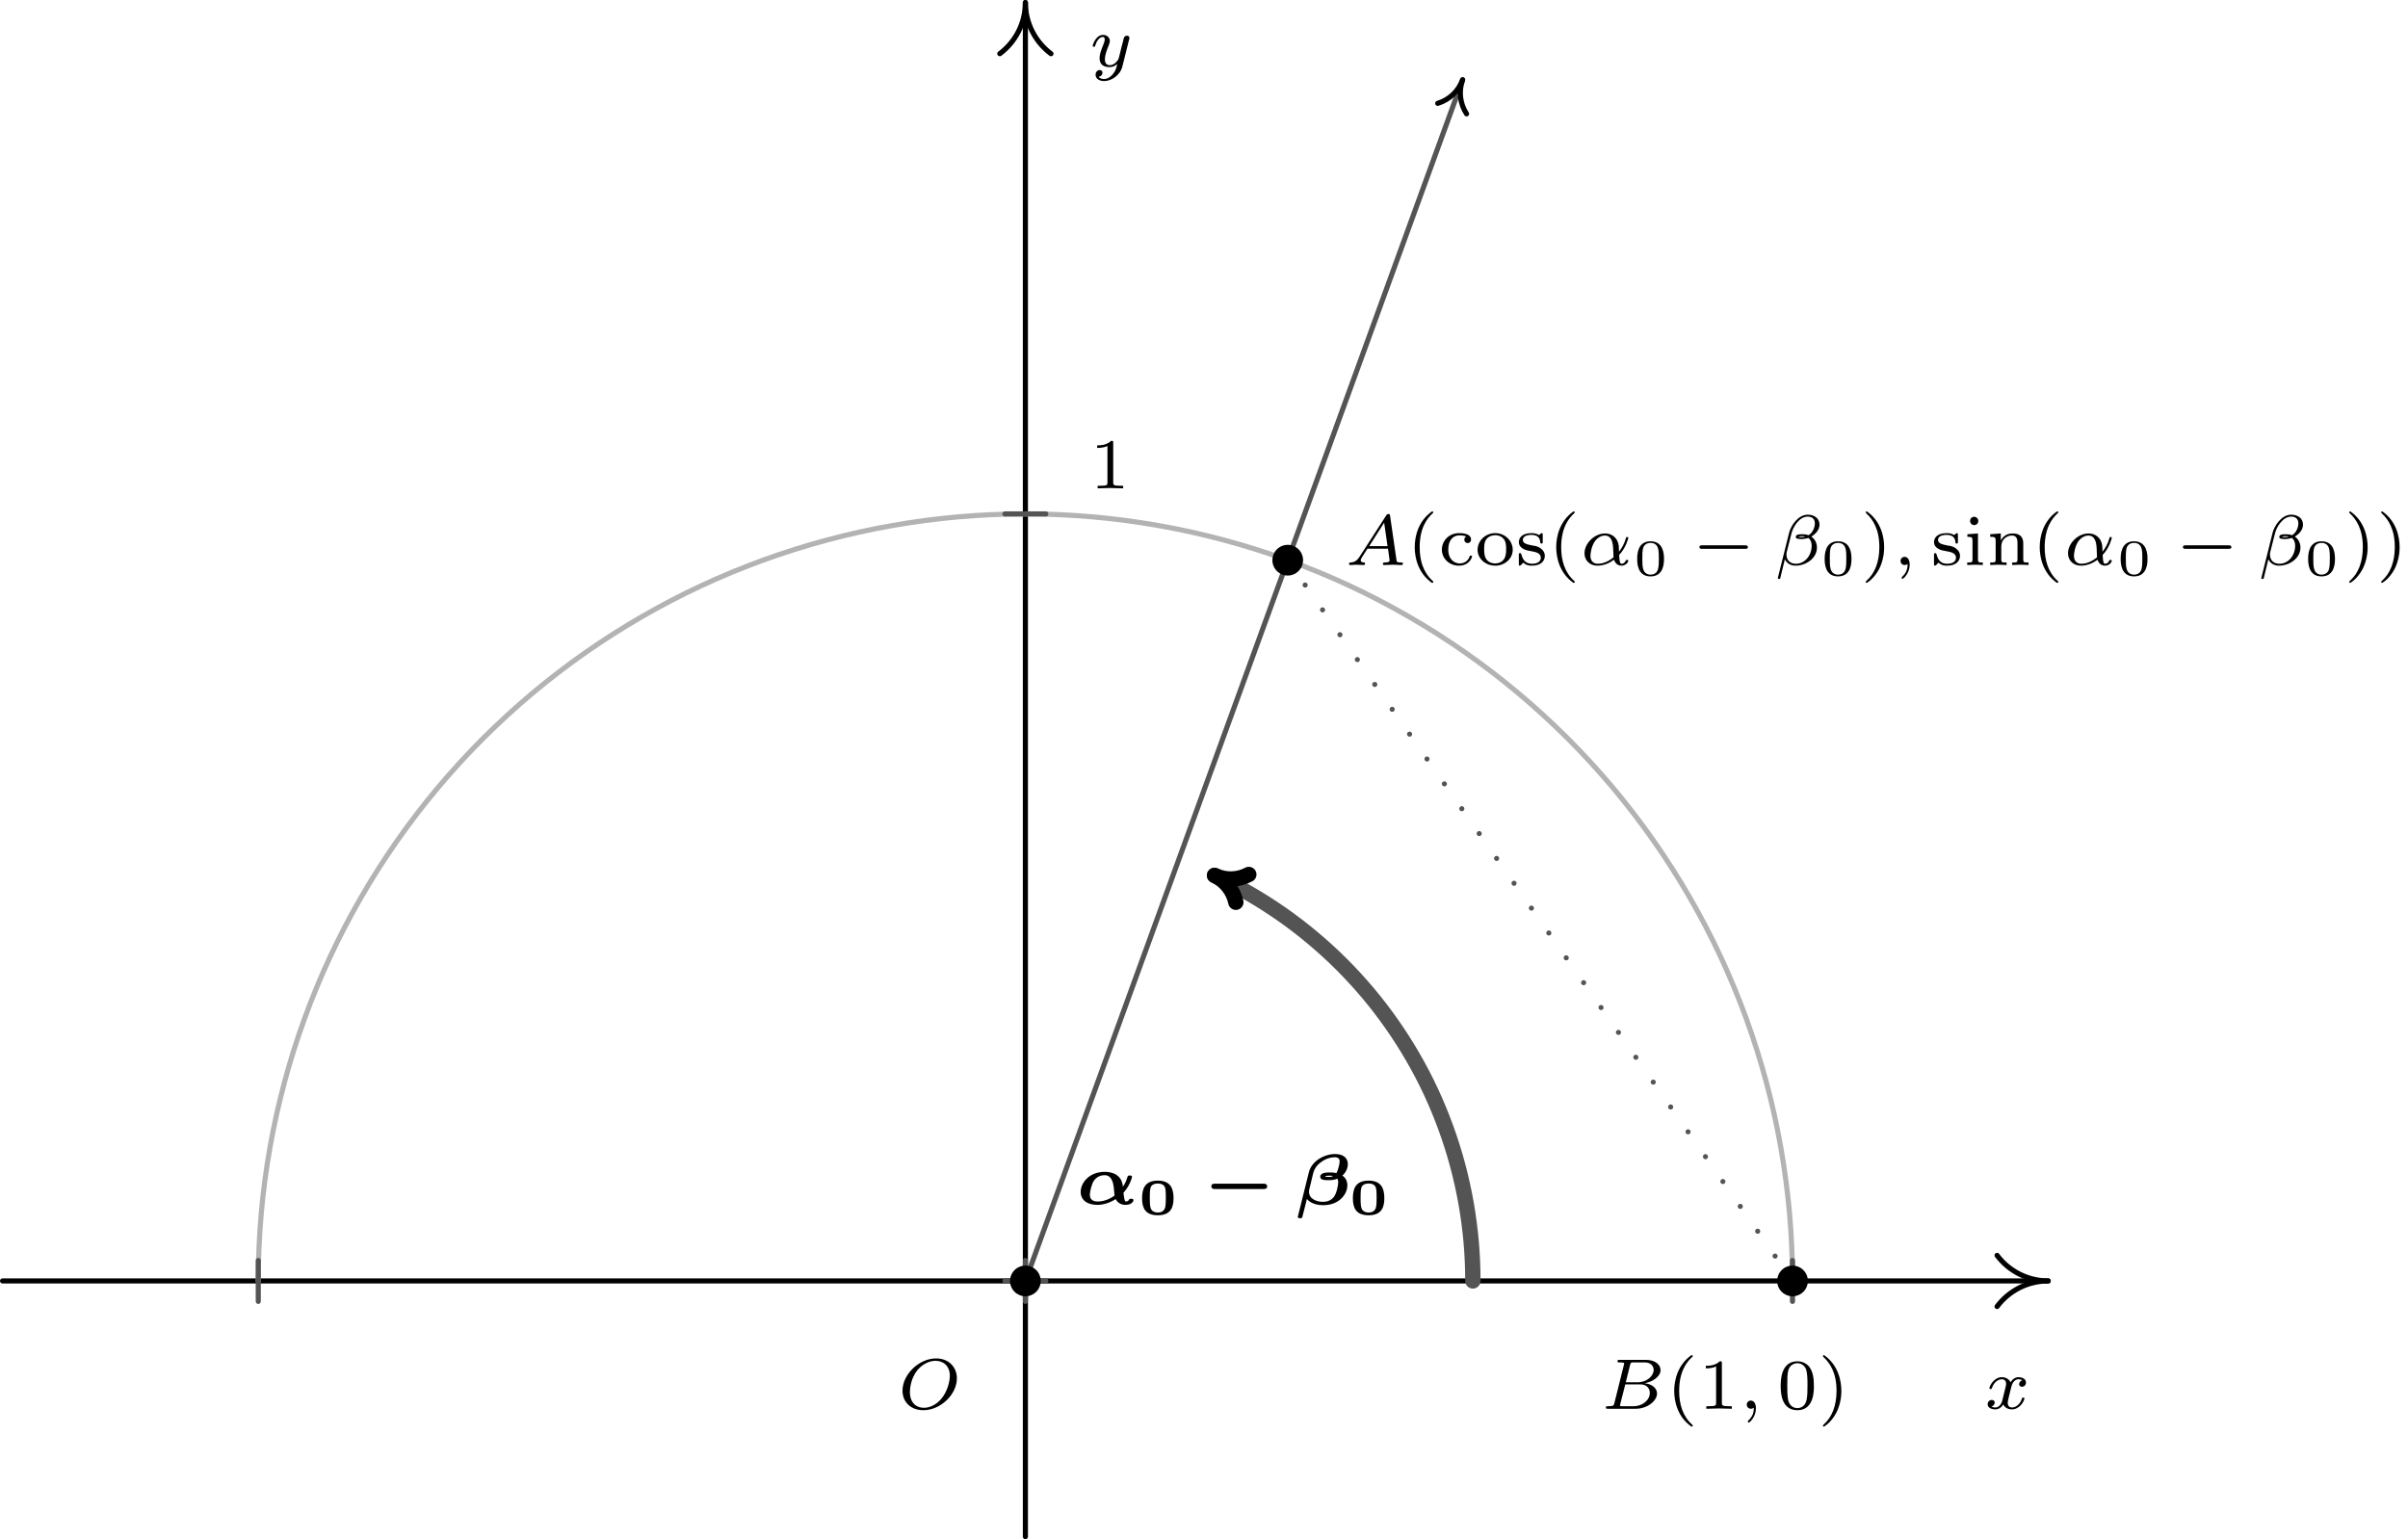 <?xml version="1.0" encoding="UTF-8"?>
<svg xmlns="http://www.w3.org/2000/svg" xmlns:xlink="http://www.w3.org/1999/xlink" width="234.545pt" height="149.937pt" viewBox="0 0 234.545 149.937" version="1.1">
<defs>
<g>
<symbol overflow="visible" id="glyph0-0">
<path style="stroke:none;" d=""/>
</symbol>
<symbol overflow="visible" id="glyph0-1">
<path style="stroke:none;" d="M 1.734 -0.734 C 1.672 -0.5 1.438 -0.125 1.078 -0.125 C 1.062 -0.125 0.844 -0.125 0.703 -0.219 C 0.984 -0.312 1.016 -0.562 1.016 -0.609 C 1.016 -0.766 0.891 -0.859 0.734 -0.859 C 0.531 -0.859 0.328 -0.703 0.328 -0.438 C 0.328 -0.094 0.719 0.062 1.062 0.062 C 1.391 0.062 1.672 -0.125 1.844 -0.422 C 2.016 -0.062 2.391 0.062 2.672 0.062 C 3.484 0.062 3.906 -0.797 3.906 -1 C 3.906 -1.094 3.812 -1.094 3.797 -1.094 C 3.688 -1.094 3.688 -1.047 3.656 -0.969 C 3.516 -0.484 3.094 -0.125 2.703 -0.125 C 2.422 -0.125 2.281 -0.312 2.281 -0.578 C 2.281 -0.766 2.453 -1.391 2.641 -2.172 C 2.781 -2.703 3.094 -2.875 3.328 -2.875 C 3.344 -2.875 3.547 -2.875 3.703 -2.781 C 3.484 -2.719 3.391 -2.516 3.391 -2.391 C 3.391 -2.25 3.516 -2.141 3.672 -2.141 C 3.828 -2.141 4.062 -2.266 4.062 -2.562 C 4.062 -2.953 3.609 -3.078 3.344 -3.078 C 2.984 -3.078 2.703 -2.844 2.562 -2.578 C 2.438 -2.859 2.109 -3.078 1.719 -3.078 C 0.938 -3.078 0.5 -2.219 0.5 -2 C 0.5 -1.922 0.594 -1.922 0.609 -1.922 C 0.703 -1.922 0.703 -1.938 0.75 -2.031 C 0.922 -2.578 1.359 -2.875 1.703 -2.875 C 1.938 -2.875 2.125 -2.75 2.125 -2.422 C 2.125 -2.281 2.031 -1.938 1.969 -1.688 Z M 1.734 -0.734 "/>
</symbol>
<symbol overflow="visible" id="glyph0-2">
<path style="stroke:none;" d="M 3.875 -2.625 C 3.906 -2.719 3.906 -2.734 3.906 -2.781 C 3.906 -2.922 3.797 -3 3.672 -3 C 3.594 -3 3.469 -2.969 3.391 -2.844 C 3.359 -2.797 3.312 -2.578 3.281 -2.438 L 3.125 -1.859 C 3.094 -1.688 2.875 -0.812 2.844 -0.734 C 2.844 -0.734 2.531 -0.125 2 -0.125 C 1.516 -0.125 1.516 -0.578 1.516 -0.703 C 1.516 -1.078 1.672 -1.516 1.891 -2.062 C 1.969 -2.281 2 -2.359 2 -2.484 C 2 -2.812 1.719 -3.078 1.344 -3.078 C 0.641 -3.078 0.328 -2.125 0.328 -2 C 0.328 -1.922 0.422 -1.922 0.453 -1.922 C 0.547 -1.922 0.547 -1.953 0.578 -2.031 C 0.75 -2.609 1.047 -2.875 1.328 -2.875 C 1.438 -2.875 1.5 -2.797 1.5 -2.641 C 1.5 -2.469 1.438 -2.328 1.406 -2.234 C 1.062 -1.375 1 -1.125 1 -0.812 C 1 -0.703 1 -0.375 1.266 -0.141 C 1.484 0.031 1.781 0.062 1.969 0.062 C 2.25 0.062 2.5 -0.031 2.719 -0.25 C 2.641 0.141 2.562 0.438 2.266 0.781 C 2.078 1 1.797 1.219 1.422 1.219 C 1.375 1.219 1.047 1.219 0.906 1 C 1.281 0.953 1.281 0.625 1.281 0.609 C 1.281 0.391 1.078 0.344 1.016 0.344 C 0.844 0.344 0.609 0.484 0.609 0.812 C 0.609 1.156 0.938 1.422 1.438 1.422 C 2.141 1.422 3 0.875 3.219 0 Z M 3.875 -2.625 "/>
</symbol>
<symbol overflow="visible" id="glyph0-3">
<path style="stroke:none;" d="M 5.781 -2.969 C 5.781 -4.062 4.984 -4.906 3.75 -4.906 C 2.094 -4.906 0.484 -3.344 0.484 -1.766 C 0.484 -0.641 1.312 0.141 2.516 0.141 C 4.172 0.141 5.781 -1.375 5.781 -2.969 Z M 2.562 -0.094 C 1.828 -0.094 1.203 -0.594 1.203 -1.625 C 1.203 -1.984 1.297 -2.969 1.938 -3.766 C 2.406 -4.328 3.078 -4.672 3.703 -4.672 C 4.422 -4.672 5.094 -4.219 5.094 -3.203 C 5.094 -2.703 4.875 -1.672 4.234 -0.938 C 3.75 -0.375 3.109 -0.094 2.562 -0.094 Z M 2.562 -0.094 "/>
</symbol>
<symbol overflow="visible" id="glyph0-4">
<path style="stroke:none;" d="M 1.438 -0.844 C 1.188 -0.453 0.969 -0.281 0.562 -0.25 C 0.484 -0.25 0.391 -0.25 0.391 -0.109 C 0.391 -0.031 0.453 0 0.5 0 C 0.672 0 0.906 -0.031 1.094 -0.031 C 1.312 -0.031 1.609 0 1.812 0 C 1.844 0 1.953 0 1.953 -0.156 C 1.953 -0.25 1.859 -0.25 1.828 -0.25 C 1.781 -0.266 1.531 -0.266 1.531 -0.453 C 1.531 -0.547 1.594 -0.656 1.625 -0.719 L 2.188 -1.594 L 4.188 -1.594 L 4.344 -0.438 C 4.328 -0.359 4.281 -0.25 3.875 -0.25 C 3.781 -0.25 3.688 -0.25 3.688 -0.094 C 3.688 -0.062 3.703 0 3.797 0 C 4 0 4.5 -0.031 4.703 -0.031 C 4.828 -0.031 4.984 -0.016 5.109 -0.016 C 5.234 -0.016 5.375 0 5.5 0 C 5.594 0 5.641 -0.062 5.641 -0.141 C 5.641 -0.25 5.562 -0.25 5.453 -0.25 C 5.047 -0.25 5.031 -0.312 5.016 -0.469 L 4.391 -4.781 C 4.375 -4.922 4.359 -4.969 4.234 -4.969 C 4.094 -4.969 4.062 -4.906 4 -4.812 Z M 2.359 -1.844 L 3.812 -4.125 L 4.141 -1.844 Z M 2.359 -1.844 "/>
</symbol>
<symbol overflow="visible" id="glyph0-5">
<path style="stroke:none;" d="M 3.812 -0.984 C 4.453 -1.641 4.703 -2.578 4.703 -2.641 C 4.703 -2.734 4.625 -2.734 4.594 -2.734 C 4.5 -2.734 4.5 -2.719 4.453 -2.562 C 4.328 -2.109 4.094 -1.672 3.797 -1.297 C 3.797 -1.406 3.781 -1.875 3.766 -1.938 C 3.656 -2.625 3.141 -3.078 2.438 -3.078 C 1.422 -3.078 0.438 -2.125 0.438 -1.141 C 0.438 -0.5 0.906 0.062 1.703 0.062 C 2.344 0.062 2.922 -0.219 3.312 -0.516 C 3.484 -0.016 3.828 0.062 4.047 0.062 C 4.453 0.062 4.703 -0.266 4.703 -0.422 C 4.703 -0.5 4.609 -0.5 4.578 -0.5 C 4.484 -0.5 4.469 -0.469 4.453 -0.438 C 4.359 -0.172 4.141 -0.125 4.062 -0.125 C 3.969 -0.125 3.844 -0.125 3.812 -0.984 Z M 3.266 -0.75 C 2.578 -0.188 2 -0.125 1.734 -0.125 C 1.266 -0.125 1.016 -0.438 1.016 -0.906 C 1.016 -1.094 1.109 -1.859 1.469 -2.344 C 1.797 -2.766 2.188 -2.875 2.438 -2.875 C 2.984 -2.875 3.156 -2.344 3.203 -1.906 C 3.25 -1.609 3.234 -1.109 3.266 -0.75 Z M 3.266 -0.75 "/>
</symbol>
<symbol overflow="visible" id="glyph0-6">
<path style="stroke:none;" d="M 4.406 -3.938 C 4.406 -4.562 3.875 -4.906 3.266 -4.906 C 2.312 -4.906 1.609 -3.828 1.438 -3.125 L 0.344 1.266 C 0.328 1.312 0.391 1.359 0.438 1.359 C 0.5 1.359 0.562 1.344 0.578 1.297 L 1.031 -0.562 C 1.188 -0.234 1.516 0.062 2.078 0.062 C 3.062 0.062 4.156 -0.641 4.156 -1.703 C 4.156 -2.125 3.969 -2.531 3.609 -2.766 C 3.953 -2.984 4.406 -3.375 4.406 -3.938 Z M 3.031 -2.781 C 2.922 -2.75 2.875 -2.719 2.672 -2.719 C 2.562 -2.719 2.391 -2.734 2.344 -2.766 C 2.422 -2.797 2.609 -2.812 2.672 -2.812 C 2.781 -2.812 2.938 -2.797 3.031 -2.781 Z M 3.953 -4.062 C 3.953 -3.703 3.766 -3.156 3.344 -2.906 C 3.203 -2.953 3.078 -3 2.688 -3 C 2.438 -3 2.094 -2.984 2.094 -2.734 C 2.094 -2.562 2.312 -2.531 2.656 -2.531 C 2.906 -2.531 3.109 -2.578 3.328 -2.641 C 3.531 -2.484 3.641 -2.203 3.641 -1.891 C 3.641 -0.891 2.953 -0.125 2.109 -0.125 C 1.562 -0.125 1.188 -0.453 1.188 -1.016 C 1.188 -1.078 1.188 -1.156 1.203 -1.219 L 1.672 -3.062 C 1.828 -3.734 2.453 -4.719 3.25 -4.719 C 3.672 -4.719 3.953 -4.5 3.953 -4.062 Z M 3.953 -4.062 "/>
</symbol>
<symbol overflow="visible" id="glyph0-7">
<path style="stroke:none;" d="M 1.469 -0.109 C 1.469 0.266 1.406 0.719 0.922 1.156 C 0.906 1.188 0.875 1.219 0.875 1.25 C 0.875 1.297 0.938 1.344 0.969 1.344 C 1.078 1.344 1.672 0.781 1.672 -0.047 C 1.672 -0.469 1.5 -0.797 1.172 -0.797 C 0.953 -0.797 0.781 -0.625 0.781 -0.406 C 0.781 -0.188 0.938 0 1.188 0 C 1.359 0 1.469 -0.109 1.469 -0.109 Z M 1.469 -0.109 "/>
</symbol>
<symbol overflow="visible" id="glyph0-8">
<path style="stroke:none;" d="M 1.328 -0.547 C 1.266 -0.312 1.25 -0.25 0.703 -0.25 C 0.594 -0.25 0.5 -0.25 0.5 -0.109 C 0.5 0 0.578 0 0.703 0 L 3.406 0 C 4.578 0 5.484 -0.797 5.484 -1.484 C 5.484 -1.984 5.031 -2.406 4.281 -2.484 C 5.125 -2.641 5.828 -3.172 5.828 -3.766 C 5.828 -4.297 5.297 -4.766 4.391 -4.766 L 1.859 -4.766 C 1.719 -4.766 1.625 -4.766 1.625 -4.609 C 1.625 -4.516 1.719 -4.516 1.859 -4.516 C 1.859 -4.516 2 -4.516 2.125 -4.5 C 2.266 -4.484 2.281 -4.469 2.281 -4.391 C 2.281 -4.391 2.281 -4.344 2.25 -4.25 Z M 2.438 -2.578 L 2.859 -4.266 C 2.922 -4.484 2.922 -4.516 3.219 -4.516 L 4.281 -4.516 C 4.984 -4.516 5.156 -4.047 5.156 -3.781 C 5.156 -3.219 4.516 -2.578 3.578 -2.578 Z M 2.109 -0.25 C 1.891 -0.25 1.875 -0.266 1.875 -0.328 C 1.875 -0.328 1.875 -0.359 1.906 -0.469 L 2.391 -2.375 L 3.875 -2.375 C 4.516 -2.375 4.781 -1.938 4.781 -1.547 C 4.781 -0.844 4.062 -0.25 3.219 -0.25 Z M 2.109 -0.25 "/>
</symbol>
<symbol overflow="visible" id="glyph1-0">
<path style="stroke:none;" d=""/>
</symbol>
<symbol overflow="visible" id="glyph1-1">
<path style="stroke:none;" d="M 2.328 -4.438 C 2.328 -4.625 2.328 -4.625 2.125 -4.625 C 1.672 -4.188 1.047 -4.188 0.766 -4.188 L 0.766 -3.938 C 0.922 -3.938 1.391 -3.938 1.766 -4.125 L 1.766 -0.578 C 1.766 -0.344 1.766 -0.25 1.078 -0.25 L 0.812 -0.25 L 0.812 0 C 0.938 0 1.797 -0.031 2.047 -0.031 C 2.266 -0.031 3.141 0 3.297 0 L 3.297 -0.25 L 3.031 -0.25 C 2.328 -0.25 2.328 -0.344 2.328 -0.578 Z M 2.328 -4.438 "/>
</symbol>
<symbol overflow="visible" id="glyph1-2">
<path style="stroke:none;" d="M 2.469 -5.219 C 1.156 -4.297 0.797 -2.812 0.797 -1.75 C 0.797 -0.766 1.094 0.766 2.469 1.734 C 2.531 1.734 2.609 1.734 2.609 1.656 C 2.609 1.609 2.594 1.594 2.547 1.547 C 1.609 0.703 1.281 -0.469 1.281 -1.734 C 1.281 -3.625 2 -4.547 2.562 -5.062 C 2.594 -5.094 2.609 -5.109 2.609 -5.141 C 2.609 -5.219 2.531 -5.219 2.469 -5.219 Z M 2.469 -5.219 "/>
</symbol>
<symbol overflow="visible" id="glyph1-3">
<path style="stroke:none;" d="M 2.703 -2.781 C 2.578 -2.719 2.516 -2.609 2.516 -2.469 C 2.516 -2.281 2.641 -2.141 2.844 -2.141 C 3.031 -2.141 3.172 -2.266 3.172 -2.484 C 3.172 -3.109 2.203 -3.109 2.016 -3.109 C 0.969 -3.109 0.328 -2.312 0.328 -1.5 C 0.328 -0.625 1.062 0.062 1.984 0.062 C 3.016 0.062 3.266 -0.75 3.266 -0.844 C 3.266 -0.922 3.172 -0.922 3.141 -0.922 C 3.047 -0.922 3.047 -0.906 3.016 -0.797 C 2.859 -0.375 2.484 -0.156 2.062 -0.156 C 1.578 -0.156 0.953 -0.516 0.953 -1.516 C 0.953 -2.391 1.391 -2.891 2.031 -2.891 C 2.125 -2.891 2.453 -2.891 2.703 -2.781 Z M 2.703 -2.781 "/>
</symbol>
<symbol overflow="visible" id="glyph1-4">
<path style="stroke:none;" d="M 3.688 -1.484 C 3.688 -2.359 2.938 -3.109 1.984 -3.109 C 1.016 -3.109 0.266 -2.359 0.266 -1.484 C 0.266 -0.625 1.031 0.062 1.984 0.062 C 2.922 0.062 3.688 -0.625 3.688 -1.484 Z M 1.984 -0.156 C 1.719 -0.156 1.344 -0.234 1.109 -0.578 C 0.922 -0.859 0.906 -1.219 0.906 -1.547 C 0.906 -1.844 0.906 -2.266 1.156 -2.562 C 1.328 -2.766 1.625 -2.906 1.984 -2.906 C 2.391 -2.906 2.688 -2.719 2.844 -2.5 C 3.031 -2.234 3.047 -1.875 3.047 -1.547 C 3.047 -1.219 3.031 -0.844 2.828 -0.562 C 2.641 -0.297 2.328 -0.156 1.984 -0.156 Z M 1.984 -0.156 "/>
</symbol>
<symbol overflow="visible" id="glyph1-5">
<path style="stroke:none;" d="M 2.641 -2.922 C 2.641 -3.047 2.641 -3.109 2.547 -3.109 C 2.516 -3.109 2.5 -3.109 2.406 -3.031 C 2.391 -3.016 2.328 -2.953 2.281 -2.922 C 2.062 -3.062 1.812 -3.109 1.547 -3.109 C 0.547 -3.109 0.312 -2.578 0.312 -2.234 C 0.312 -2.016 0.406 -1.828 0.578 -1.688 C 0.844 -1.469 1.109 -1.422 1.547 -1.344 C 1.891 -1.281 2.453 -1.188 2.453 -0.719 C 2.453 -0.453 2.266 -0.125 1.594 -0.125 C 0.922 -0.125 0.688 -0.562 0.562 -1.031 C 0.531 -1.125 0.531 -1.156 0.438 -1.156 C 0.312 -1.156 0.312 -1.109 0.312 -0.969 L 0.312 -0.109 C 0.312 0 0.312 0.062 0.406 0.062 C 0.469 0.062 0.609 -0.078 0.75 -0.234 C 1.047 0.062 1.422 0.062 1.594 0.062 C 2.5 0.062 2.844 -0.422 2.844 -0.906 C 2.844 -1.172 2.719 -1.391 2.531 -1.547 C 2.266 -1.797 1.953 -1.859 1.703 -1.891 C 1.156 -2 0.703 -2.078 0.703 -2.453 C 0.703 -2.672 0.891 -2.938 1.547 -2.938 C 2.359 -2.938 2.391 -2.375 2.406 -2.172 C 2.406 -2.094 2.5 -2.094 2.516 -2.094 C 2.641 -2.094 2.641 -2.141 2.641 -2.281 Z M 2.641 -2.922 "/>
</symbol>
<symbol overflow="visible" id="glyph1-6">
<path style="stroke:none;" d="M 0.625 -5.219 C 0.578 -5.219 0.5 -5.219 0.5 -5.141 C 0.5 -5.109 0.516 -5.094 0.562 -5.031 C 1.156 -4.484 1.828 -3.547 1.828 -1.75 C 1.828 -0.297 1.375 0.812 0.625 1.484 C 0.5 1.609 0.5 1.609 0.5 1.656 C 0.5 1.688 0.516 1.734 0.578 1.734 C 0.672 1.734 1.328 1.281 1.797 0.406 C 2.094 -0.172 2.297 -0.922 2.297 -1.734 C 2.297 -2.719 2 -4.25 0.625 -5.219 Z M 0.625 -5.219 "/>
</symbol>
<symbol overflow="visible" id="glyph1-7">
<path style="stroke:none;" d="M 1.469 -4.297 C 1.469 -4.5 1.297 -4.703 1.062 -4.703 C 0.859 -4.703 0.672 -4.531 0.672 -4.297 C 0.672 -4.047 0.875 -3.891 1.062 -3.891 C 1.297 -3.891 1.469 -4.062 1.469 -4.297 Z M 0.406 -3 L 0.406 -2.75 C 0.844 -2.75 0.906 -2.703 0.906 -2.359 L 0.906 -0.547 C 0.906 -0.25 0.844 -0.25 0.391 -0.25 L 0.391 0 C 0.406 0 0.891 -0.031 1.172 -0.031 C 1.422 -0.031 1.672 -0.016 1.906 0 L 1.906 -0.25 C 1.5 -0.25 1.438 -0.25 1.438 -0.547 L 1.438 -3.078 Z M 0.406 -3 "/>
</symbol>
<symbol overflow="visible" id="glyph1-8">
<path style="stroke:none;" d="M 3.594 -2.109 C 3.594 -2.719 3.297 -3.078 2.547 -3.078 C 1.969 -3.078 1.609 -2.766 1.406 -2.391 L 1.406 -3.078 L 0.375 -3 L 0.375 -2.75 C 0.844 -2.75 0.906 -2.703 0.906 -2.359 L 0.906 -0.547 C 0.906 -0.25 0.828 -0.25 0.375 -0.25 L 0.375 0 C 0.391 0 0.875 -0.031 1.172 -0.031 C 1.422 -0.031 1.906 0 1.969 0 L 1.969 -0.25 C 1.516 -0.25 1.453 -0.25 1.453 -0.547 L 1.453 -1.812 C 1.453 -2.531 2.031 -2.875 2.484 -2.875 C 2.969 -2.875 3.031 -2.5 3.031 -2.141 L 3.031 -0.547 C 3.031 -0.25 2.969 -0.25 2.516 -0.25 L 2.516 0 C 2.531 0 3.016 -0.031 3.312 -0.031 C 3.562 -0.031 4.047 0 4.109 0 L 4.109 -0.25 C 3.656 -0.25 3.594 -0.25 3.594 -0.547 Z M 3.594 -2.109 "/>
</symbol>
<symbol overflow="visible" id="glyph1-9">
<path style="stroke:none;" d="M 3.594 -2.219 C 3.594 -2.984 3.5 -3.547 3.188 -4.031 C 2.969 -4.344 2.531 -4.625 1.984 -4.625 C 0.359 -4.625 0.359 -2.719 0.359 -2.219 C 0.359 -1.719 0.359 0.141 1.984 0.141 C 3.594 0.141 3.594 -1.719 3.594 -2.219 Z M 1.984 -0.062 C 1.656 -0.062 1.234 -0.25 1.094 -0.812 C 1 -1.219 1 -1.797 1 -2.312 C 1 -2.828 1 -3.359 1.094 -3.734 C 1.25 -4.281 1.688 -4.438 1.984 -4.438 C 2.359 -4.438 2.719 -4.203 2.844 -3.797 C 2.953 -3.422 2.969 -2.922 2.969 -2.312 C 2.969 -1.797 2.969 -1.281 2.875 -0.844 C 2.734 -0.203 2.266 -0.062 1.984 -0.062 Z M 1.984 -0.062 "/>
</symbol>
<symbol overflow="visible" id="glyph2-0">
<path style="stroke:none;" d=""/>
</symbol>
<symbol overflow="visible" id="glyph2-1">
<path style="stroke:none;" d="M 3 -1.594 C 3 -1.953 3 -3.312 1.688 -3.312 C 0.391 -3.312 0.391 -1.953 0.391 -1.594 C 0.391 -1.234 0.391 0.109 1.688 0.109 C 3 0.109 3 -1.234 3 -1.594 Z M 1.688 -0.062 C 1.516 -0.062 1.094 -0.125 0.969 -0.625 C 0.891 -0.891 0.891 -1.25 0.891 -1.656 C 0.891 -2.031 0.891 -2.375 0.969 -2.656 C 1.094 -3.078 1.484 -3.156 1.688 -3.156 C 2.062 -3.156 2.328 -2.969 2.422 -2.609 C 2.5 -2.359 2.5 -1.953 2.5 -1.656 C 2.5 -1.312 2.5 -0.906 2.422 -0.609 C 2.297 -0.125 1.891 -0.062 1.688 -0.062 Z M 1.688 -0.062 "/>
</symbol>
<symbol overflow="visible" id="glyph3-0">
<path style="stroke:none;" d=""/>
</symbol>
<symbol overflow="visible" id="glyph3-1">
<path style="stroke:none;" d="M 5.188 -1.578 C 5.297 -1.578 5.469 -1.578 5.469 -1.734 C 5.469 -1.922 5.297 -1.922 5.188 -1.922 L 1.031 -1.922 C 0.922 -1.922 0.75 -1.922 0.75 -1.75 C 0.75 -1.578 0.906 -1.578 1.031 -1.578 Z M 5.188 -1.578 "/>
</symbol>
<symbol overflow="visible" id="glyph4-0">
<path style="stroke:none;" d=""/>
</symbol>
<symbol overflow="visible" id="glyph4-1">
<path style="stroke:none;" d="M 3.703 -0.844 C 3.156 -0.438 2.562 -0.266 2.062 -0.266 C 1.672 -0.266 1.297 -0.406 1.297 -0.922 C 1.297 -1.203 1.469 -1.938 1.656 -2.234 C 2 -2.781 2.516 -2.828 2.75 -2.828 C 3.141 -2.828 3.422 -2.578 3.562 -2.016 C 3.641 -1.703 3.641 -1.422 3.703 -0.844 Z M 4.516 -1.703 C 4.422 -3 3.266 -3.156 2.766 -3.156 C 1.203 -3.156 0.406 -2.062 0.406 -1.203 C 0.406 -0.422 1.016 0.062 2.031 0.062 C 2.594 0.062 3.234 -0.125 3.812 -0.5 C 4.031 -0.094 4.391 0.062 4.766 0.062 C 5.359 0.062 5.547 -0.266 5.547 -0.391 C 5.547 -0.531 5.422 -0.531 5.328 -0.531 C 5.219 -0.531 5.156 -0.531 5.109 -0.438 C 5.047 -0.266 4.812 -0.266 4.812 -0.266 C 4.703 -0.266 4.656 -0.516 4.641 -0.609 C 4.594 -0.812 4.578 -1.094 4.578 -1.094 C 4.578 -1.125 4.578 -1.141 4.641 -1.203 C 5.219 -1.859 5.406 -2.609 5.406 -2.672 C 5.406 -2.797 5.281 -2.797 5.188 -2.797 C 5 -2.797 5 -2.781 4.953 -2.625 C 4.906 -2.484 4.812 -2.125 4.516 -1.703 Z M 4.516 -1.703 "/>
</symbol>
<symbol overflow="visible" id="glyph4-2">
<path style="stroke:none;" d="M 0.594 1.203 L 1.031 -0.516 C 1.156 -0.344 1.625 0.094 2.609 0.094 C 4.172 0.094 4.969 -0.969 4.969 -1.844 C 4.969 -2.25 4.797 -2.578 4.484 -2.797 C 4.797 -3.047 5.016 -3.484 5.016 -3.906 C 5.016 -4.469 4.609 -4.891 3.781 -4.891 C 2.75 -4.891 1.5 -4.234 1.219 -3.109 L 0.172 1.109 C 0.141 1.203 0.141 1.219 0.141 1.219 C 0.141 1.359 0.266 1.359 0.375 1.359 C 0.516 1.359 0.562 1.359 0.594 1.203 Z M 2.781 -2.703 C 2.875 -2.75 2.938 -2.781 3.25 -2.781 C 3.359 -2.781 3.453 -2.781 3.578 -2.75 C 3.422 -2.656 3.281 -2.656 3.156 -2.656 C 2.938 -2.656 2.922 -2.672 2.781 -2.703 Z M 3.906 -3.031 C 3.641 -3.094 3.406 -3.094 3.266 -3.094 C 2.969 -3.094 2.328 -3.094 2.328 -2.672 C 2.328 -2.344 2.797 -2.344 3.141 -2.344 C 3.344 -2.344 3.625 -2.344 4 -2.484 C 4.062 -2.391 4.078 -2.25 4.078 -2.125 C 4.078 -1.875 3.938 -1.109 3.672 -0.734 C 3.422 -0.391 3.031 -0.234 2.594 -0.234 C 2 -0.234 1.234 -0.5 1.234 -1.219 C 1.234 -1.359 1.297 -1.641 1.359 -1.844 C 1.391 -2 1.609 -2.891 1.625 -2.953 C 1.688 -3.188 1.812 -3.672 2.375 -4.078 C 2.938 -4.516 3.484 -4.578 3.75 -4.578 C 4.219 -4.578 4.219 -4.266 4.219 -4.156 C 4.219 -3.984 4.094 -3.359 3.906 -3.031 Z M 3.906 -3.031 "/>
</symbol>
<symbol overflow="visible" id="glyph5-0">
<path style="stroke:none;" d=""/>
</symbol>
<symbol overflow="visible" id="glyph5-1">
<path style="stroke:none;" d="M 3.422 -1.578 C 3.422 -2.422 3.203 -3.297 1.891 -3.297 C 0.578 -3.297 0.359 -2.438 0.359 -1.578 C 0.359 -0.688 0.625 0.078 1.891 0.078 C 3.172 0.078 3.422 -0.719 3.422 -1.578 Z M 1.891 -0.188 C 1.688 -0.188 1.297 -0.25 1.188 -0.641 C 1.109 -0.891 1.109 -1.297 1.109 -1.656 C 1.109 -2.016 1.109 -2.406 1.203 -2.656 C 1.281 -2.875 1.547 -3.016 1.891 -3.016 C 2.188 -3.016 2.484 -2.922 2.594 -2.625 C 2.672 -2.391 2.672 -1.984 2.672 -1.656 C 2.672 -1.344 2.672 -0.875 2.594 -0.641 C 2.469 -0.234 2.078 -0.188 1.891 -0.188 Z M 1.891 -0.188 "/>
</symbol>
<symbol overflow="visible" id="glyph6-0">
<path style="stroke:none;" d=""/>
</symbol>
<symbol overflow="visible" id="glyph6-1">
<path style="stroke:none;" d="M 5.891 -1.484 C 5.984 -1.484 6.234 -1.484 6.234 -1.734 C 6.234 -2 5.984 -2 5.891 -2 L 1.141 -2 C 1.047 -2 0.797 -2 0.797 -1.75 C 0.797 -1.484 1.047 -1.484 1.141 -1.484 Z M 5.891 -1.484 "/>
</symbol>
</g>
<clipPath id="clip1">
  <path d="M 99 0 L 101 0 L 101 149.938 L 99 149.938 Z M 99 0 "/>
</clipPath>
</defs>
<g id="surface1">
<path style="fill:none;stroke-width:0.498;stroke-linecap:round;stroke-linejoin:round;stroke:rgb(0%,0%,0%);stroke-opacity:1;stroke-miterlimit:10;" d="M 0.001 24.907 L 199.251 24.907 " transform="matrix(1,0,0,-1,0.249,149.688)"/>
<path style="fill:none;stroke-width:0.498;stroke-linecap:round;stroke-linejoin:round;stroke:rgb(0%,0%,0%);stroke-opacity:1;stroke-miterlimit:10;" d="M 194.27 27.395 C 195.446 25.829 197.294 24.907 199.251 24.907 C 197.294 24.907 195.446 23.985 194.27 22.415 " transform="matrix(1,0,0,-1,0.249,149.688)"/>
<g clip-path="url(#clip1)" clip-rule="nonzero">
<path style="fill:none;stroke-width:0.498;stroke-linecap:round;stroke-linejoin:round;stroke:rgb(0%,0%,0%);stroke-opacity:1;stroke-miterlimit:10;" d="M 99.626 0.001 L 99.626 149.438 " transform="matrix(1,0,0,-1,0.249,149.688)"/>
</g>
<path style="fill:none;stroke-width:0.498;stroke-linecap:round;stroke-linejoin:round;stroke:rgb(0%,0%,0%);stroke-opacity:1;stroke-miterlimit:10;" d="M 97.134 144.458 C 98.704 145.634 99.626 147.481 99.626 149.438 C 99.626 147.481 100.548 145.634 102.118 144.458 " transform="matrix(1,0,0,-1,0.249,149.688)"/>
<path style="fill:none;stroke-width:0.498;stroke-linecap:round;stroke-linejoin:round;stroke:rgb(70%,70%,70%);stroke-opacity:1;stroke-miterlimit:10;" d="M 174.345 24.907 C 174.345 27.079 174.251 29.251 174.063 31.415 C 173.872 33.583 173.587 35.739 173.212 37.884 C 172.833 40.024 172.364 42.145 171.802 44.243 C 171.235 46.345 170.583 48.419 169.841 50.462 C 169.095 52.505 168.263 54.513 167.345 56.485 C 166.427 58.454 165.423 60.384 164.333 62.266 C 163.247 64.149 162.079 65.985 160.833 67.763 C 159.587 69.544 158.263 71.27 156.864 72.938 C 155.466 74.602 153.997 76.204 152.462 77.743 C 150.923 79.278 149.321 80.747 147.657 82.145 C 145.989 83.544 144.267 84.868 142.485 86.114 C 140.704 87.36 138.868 88.528 136.985 89.614 C 135.102 90.7 133.173 91.708 131.204 92.626 C 129.235 93.544 127.224 94.376 125.181 95.118 C 123.138 95.864 121.063 96.516 118.966 97.079 C 116.864 97.641 114.743 98.114 112.602 98.489 C 110.462 98.868 108.302 99.153 106.138 99.341 C 103.97 99.532 101.798 99.626 99.626 99.626 C 97.454 99.626 95.282 99.532 93.114 99.341 C 90.95 99.153 88.794 98.868 86.649 98.489 C 84.509 98.114 82.388 97.641 80.29 97.079 C 78.188 96.516 76.114 95.864 74.071 95.118 C 72.028 94.376 70.02 93.544 68.048 92.626 C 66.079 91.708 64.149 90.7 62.267 89.614 C 60.384 88.528 58.548 87.36 56.77 86.114 C 54.989 84.868 53.263 83.544 51.595 82.145 C 49.931 80.747 48.329 79.278 46.79 77.743 C 45.255 76.204 43.786 74.602 42.388 72.938 C 40.989 71.27 39.665 69.544 38.419 67.763 C 37.173 65.985 36.005 64.149 34.919 62.266 C 33.829 60.384 32.825 58.454 31.907 56.485 C 30.989 54.513 30.157 52.505 29.415 50.462 C 28.669 48.419 28.017 46.345 27.454 44.243 C 26.892 42.145 26.419 40.024 26.044 37.884 C 25.665 35.739 25.38 33.583 25.192 31.415 C 25.001 29.251 24.907 27.079 24.907 24.907 " transform="matrix(1,0,0,-1,0.249,149.688)"/>
<g style="fill:rgb(0%,0%,0%);fill-opacity:1;">
  <use xlink:href="#glyph0-1" x="193.275" y="137.235"/>
</g>
<g style="fill:rgb(0%,0%,0%);fill-opacity:1;">
  <use xlink:href="#glyph0-2" x="106.102" y="6.476"/>
</g>
<g style="fill:rgb(0%,0%,0%);fill-opacity:1;">
  <use xlink:href="#glyph1-1" x="106.102" y="47.571"/>
</g>
<g style="fill:rgb(0%,0%,0%);fill-opacity:1;">
  <use xlink:href="#glyph0-3" x="87.422" y="137.235"/>
</g>
<path style="fill:none;stroke-width:0.498;stroke-linecap:round;stroke-linejoin:round;stroke:rgb(32.999%,32.999%,32.999%);stroke-opacity:1;stroke-miterlimit:10;" d="M 24.907 22.915 L 24.907 26.899 " transform="matrix(1,0,0,-1,0.249,149.688)"/>
<path style="fill:none;stroke-width:0.498;stroke-linecap:round;stroke-linejoin:round;stroke:rgb(32.999%,32.999%,32.999%);stroke-opacity:1;stroke-miterlimit:10;" d="M 99.626 22.915 L 99.626 26.899 " transform="matrix(1,0,0,-1,0.249,149.688)"/>
<path style="fill:none;stroke-width:0.498;stroke-linecap:round;stroke-linejoin:round;stroke:rgb(32.999%,32.999%,32.999%);stroke-opacity:1;stroke-miterlimit:10;" d="M 174.345 22.915 L 174.345 26.899 " transform="matrix(1,0,0,-1,0.249,149.688)"/>
<path style="fill:none;stroke-width:0.498;stroke-linecap:round;stroke-linejoin:round;stroke:rgb(32.999%,32.999%,32.999%);stroke-opacity:1;stroke-miterlimit:10;" d="M 101.618 24.907 L 97.634 24.907 " transform="matrix(1,0,0,-1,0.249,149.688)"/>
<path style="fill:none;stroke-width:0.498;stroke-linecap:round;stroke-linejoin:round;stroke:rgb(32.999%,32.999%,32.999%);stroke-opacity:1;stroke-miterlimit:10;" d="M 101.618 99.626 L 97.634 99.626 " transform="matrix(1,0,0,-1,0.249,149.688)"/>
<path style="fill:none;stroke-width:0.498;stroke-linecap:round;stroke-linejoin:round;stroke:rgb(32.999%,32.999%,32.999%);stroke-opacity:1;stroke-miterlimit:10;" d="M 99.626 24.907 L 142.216 141.919 " transform="matrix(1,0,0,-1,0.249,149.688)"/>
<path style="fill:none;stroke-width:0.498;stroke-linecap:round;stroke-linejoin:round;stroke:rgb(0%,0%,0%);stroke-opacity:1;stroke-miterlimit:10;" d="M 139.79 139.622 C 140.915 139.962 141.813 140.813 142.216 141.919 C 141.813 140.813 141.954 139.583 142.599 138.598 " transform="matrix(1,0,0,-1,0.249,149.688)"/>
<g style="fill:rgb(0%,0%,0%);fill-opacity:1;">
  <use xlink:href="#glyph0-4" x="131.008" y="55.043"/>
</g>
<g style="fill:rgb(0%,0%,0%);fill-opacity:1;">
  <use xlink:href="#glyph1-2" x="137" y="55.043"/>
  <use xlink:href="#glyph1-3" x="140.113" y="55.043"/>
  <use xlink:href="#glyph1-4" x="143.655" y="55.043"/>
  <use xlink:href="#glyph1-5" x="147.626" y="55.043"/>
  <use xlink:href="#glyph1-2" x="150.782" y="55.043"/>
</g>
<g style="fill:rgb(0%,0%,0%);fill-opacity:1;">
  <use xlink:href="#glyph0-5" x="153.896" y="55.043"/>
</g>
<g style="fill:rgb(0%,0%,0%);fill-opacity:1;">
  <use xlink:href="#glyph2-1" x="159.076" y="56.04"/>
</g>
<g style="fill:rgb(0%,0%,0%);fill-opacity:1;">
  <use xlink:href="#glyph3-1" x="164.778" y="55.043"/>
</g>
<g style="fill:rgb(0%,0%,0%);fill-opacity:1;">
  <use xlink:href="#glyph0-6" x="172.819" y="55.043"/>
</g>
<g style="fill:rgb(0%,0%,0%);fill-opacity:1;">
  <use xlink:href="#glyph2-1" x="177.336" y="56.04"/>
</g>
<g style="fill:rgb(0%,0%,0%);fill-opacity:1;">
  <use xlink:href="#glyph1-6" x="181.225" y="55.043"/>
</g>
<g style="fill:rgb(0%,0%,0%);fill-opacity:1;">
  <use xlink:href="#glyph0-7" x="184.338" y="55.043"/>
</g>
<g style="fill:rgb(0%,0%,0%);fill-opacity:1;">
  <use xlink:href="#glyph1-5" x="188.065" y="55.043"/>
  <use xlink:href="#glyph1-7" x="191.221" y="55.043"/>
  <use xlink:href="#glyph1-8" x="193.476" y="55.043"/>
  <use xlink:href="#glyph1-2" x="197.877" y="55.043"/>
</g>
<g style="fill:rgb(0%,0%,0%);fill-opacity:1;">
  <use xlink:href="#glyph0-5" x="200.99" y="55.043"/>
</g>
<g style="fill:rgb(0%,0%,0%);fill-opacity:1;">
  <use xlink:href="#glyph2-1" x="206.169" y="56.04"/>
</g>
<g style="fill:rgb(0%,0%,0%);fill-opacity:1;">
  <use xlink:href="#glyph3-1" x="211.872" y="55.043"/>
</g>
<g style="fill:rgb(0%,0%,0%);fill-opacity:1;">
  <use xlink:href="#glyph0-6" x="219.913" y="55.043"/>
</g>
<g style="fill:rgb(0%,0%,0%);fill-opacity:1;">
  <use xlink:href="#glyph2-1" x="224.43" y="56.04"/>
</g>
<g style="fill:rgb(0%,0%,0%);fill-opacity:1;">
  <use xlink:href="#glyph1-6" x="228.318" y="55.043"/>
  <use xlink:href="#glyph1-6" x="231.431" y="55.043"/>
</g>
<g style="fill:rgb(0%,0%,0%);fill-opacity:1;">
  <use xlink:href="#glyph0-8" x="155.915" y="137.235"/>
</g>
<g style="fill:rgb(0%,0%,0%);fill-opacity:1;">
  <use xlink:href="#glyph1-2" x="162.274" y="137.235"/>
  <use xlink:href="#glyph1-1" x="165.387" y="137.235"/>
</g>
<g style="fill:rgb(0%,0%,0%);fill-opacity:1;">
  <use xlink:href="#glyph0-7" x="169.359" y="137.235"/>
</g>
<g style="fill:rgb(0%,0%,0%);fill-opacity:1;">
  <use xlink:href="#glyph1-9" x="173.085" y="137.235"/>
  <use xlink:href="#glyph1-6" x="177.056" y="137.235"/>
</g>
<path style=" stroke:none;fill-rule:nonzero;fill:rgb(32.999%,32.999%,32.999%);fill-opacity:1;" d="M 174.844 124.781 C 174.844 124.715 174.816 124.652 174.77 124.605 C 174.723 124.559 174.66 124.531 174.594 124.531 C 174.527 124.531 174.465 124.559 174.418 124.605 C 174.371 124.652 174.348 124.715 174.348 124.781 C 174.348 124.848 174.371 124.91 174.418 124.957 C 174.465 125.004 174.527 125.031 174.594 125.031 C 174.66 125.031 174.723 125.004 174.77 124.957 C 174.816 124.91 174.844 124.848 174.844 124.781 Z M 174.844 124.781 "/>
<path style=" stroke:none;fill-rule:nonzero;fill:rgb(32.999%,32.999%,32.999%);fill-opacity:1;" d="M 173.148 122.359 C 173.148 122.293 173.121 122.23 173.074 122.184 C 173.027 122.137 172.965 122.113 172.898 122.113 C 172.832 122.113 172.77 122.137 172.723 122.184 C 172.676 122.23 172.648 122.293 172.648 122.359 C 172.648 122.426 172.676 122.488 172.723 122.535 C 172.77 122.582 172.832 122.609 172.898 122.609 C 172.965 122.609 173.027 122.582 173.074 122.535 C 173.121 122.488 173.148 122.426 173.148 122.359 Z M 173.148 122.359 "/>
<path style=" stroke:none;fill-rule:nonzero;fill:rgb(32.999%,32.999%,32.999%);fill-opacity:1;" d="M 171.453 119.938 C 171.453 119.875 171.426 119.809 171.379 119.762 C 171.332 119.715 171.27 119.691 171.203 119.691 C 171.137 119.691 171.074 119.715 171.027 119.762 C 170.98 119.809 170.953 119.875 170.953 119.938 C 170.953 120.004 170.98 120.07 171.027 120.117 C 171.074 120.164 171.137 120.188 171.203 120.188 C 171.27 120.188 171.332 120.164 171.379 120.117 C 171.426 120.07 171.453 120.004 171.453 119.938 Z M 171.453 119.938 "/>
<path style=" stroke:none;fill-rule:nonzero;fill:rgb(32.999%,32.999%,32.999%);fill-opacity:1;" d="M 169.758 117.52 C 169.758 117.453 169.73 117.391 169.684 117.344 C 169.637 117.297 169.574 117.27 169.508 117.27 C 169.441 117.27 169.379 117.297 169.332 117.344 C 169.285 117.391 169.258 117.453 169.258 117.52 C 169.258 117.586 169.285 117.648 169.332 117.695 C 169.379 117.742 169.441 117.766 169.508 117.766 C 169.574 117.766 169.637 117.742 169.684 117.695 C 169.73 117.648 169.758 117.586 169.758 117.52 Z M 169.758 117.52 "/>
<path style=" stroke:none;fill-rule:nonzero;fill:rgb(32.999%,32.999%,32.999%);fill-opacity:1;" d="M 168.062 115.098 C 168.062 115.031 168.035 114.969 167.988 114.922 C 167.941 114.875 167.879 114.848 167.812 114.848 C 167.746 114.848 167.684 114.875 167.637 114.922 C 167.59 114.969 167.562 115.031 167.562 115.098 C 167.562 115.164 167.59 115.227 167.637 115.273 C 167.684 115.32 167.746 115.348 167.812 115.348 C 167.879 115.348 167.941 115.32 167.988 115.273 C 168.035 115.227 168.062 115.164 168.062 115.098 Z M 168.062 115.098 "/>
<path style=" stroke:none;fill-rule:nonzero;fill:rgb(32.999%,32.999%,32.999%);fill-opacity:1;" d="M 166.367 112.676 C 166.367 112.609 166.34 112.547 166.293 112.5 C 166.246 112.453 166.184 112.426 166.117 112.426 C 166.051 112.426 165.988 112.453 165.941 112.5 C 165.895 112.547 165.867 112.609 165.867 112.676 C 165.867 112.742 165.895 112.805 165.941 112.852 C 165.988 112.898 166.051 112.926 166.117 112.926 C 166.184 112.926 166.246 112.898 166.293 112.852 C 166.34 112.805 166.367 112.742 166.367 112.676 Z M 166.367 112.676 "/>
<path style=" stroke:none;fill-rule:nonzero;fill:rgb(32.999%,32.999%,32.999%);fill-opacity:1;" d="M 164.672 110.254 C 164.672 110.188 164.645 110.125 164.598 110.078 C 164.551 110.031 164.488 110.008 164.422 110.008 C 164.355 110.008 164.293 110.031 164.246 110.078 C 164.199 110.125 164.172 110.188 164.172 110.254 C 164.172 110.32 164.199 110.387 164.246 110.43 C 164.293 110.477 164.355 110.504 164.422 110.504 C 164.488 110.504 164.551 110.477 164.598 110.43 C 164.645 110.387 164.672 110.32 164.672 110.254 Z M 164.672 110.254 "/>
<path style=" stroke:none;fill-rule:nonzero;fill:rgb(32.999%,32.999%,32.999%);fill-opacity:1;" d="M 162.977 107.836 C 162.977 107.77 162.949 107.703 162.902 107.656 C 162.855 107.613 162.793 107.586 162.727 107.586 C 162.66 107.586 162.598 107.613 162.551 107.656 C 162.504 107.703 162.477 107.77 162.477 107.836 C 162.477 107.898 162.504 107.965 162.551 108.012 C 162.598 108.059 162.66 108.082 162.727 108.082 C 162.793 108.082 162.855 108.059 162.902 108.012 C 162.949 107.965 162.977 107.898 162.977 107.836 Z M 162.977 107.836 "/>
<path style=" stroke:none;fill-rule:nonzero;fill:rgb(32.999%,32.999%,32.999%);fill-opacity:1;" d="M 161.281 105.414 C 161.281 105.348 161.254 105.285 161.207 105.238 C 161.16 105.191 161.098 105.164 161.031 105.164 C 160.965 105.164 160.902 105.191 160.855 105.238 C 160.809 105.285 160.781 105.348 160.781 105.414 C 160.781 105.48 160.809 105.543 160.855 105.59 C 160.902 105.637 160.965 105.66 161.031 105.66 C 161.098 105.66 161.16 105.637 161.207 105.59 C 161.254 105.543 161.281 105.48 161.281 105.414 Z M 161.281 105.414 "/>
<path style=" stroke:none;fill-rule:nonzero;fill:rgb(32.999%,32.999%,32.999%);fill-opacity:1;" d="M 159.586 102.992 C 159.586 102.926 159.559 102.863 159.512 102.816 C 159.465 102.77 159.402 102.742 159.336 102.742 C 159.27 102.742 159.207 102.77 159.16 102.816 C 159.113 102.863 159.086 102.926 159.086 102.992 C 159.086 103.059 159.113 103.121 159.16 103.168 C 159.207 103.215 159.27 103.242 159.336 103.242 C 159.402 103.242 159.465 103.215 159.512 103.168 C 159.559 103.121 159.586 103.059 159.586 102.992 Z M 159.586 102.992 "/>
<path style=" stroke:none;fill-rule:nonzero;fill:rgb(32.999%,32.999%,32.999%);fill-opacity:1;" d="M 157.891 100.57 C 157.891 100.504 157.863 100.441 157.816 100.395 C 157.77 100.348 157.707 100.32 157.641 100.32 C 157.574 100.32 157.512 100.348 157.465 100.395 C 157.418 100.441 157.391 100.504 157.391 100.57 C 157.391 100.637 157.418 100.699 157.465 100.746 C 157.512 100.793 157.574 100.82 157.641 100.82 C 157.707 100.82 157.77 100.793 157.816 100.746 C 157.863 100.699 157.891 100.637 157.891 100.57 Z M 157.891 100.57 "/>
<path style=" stroke:none;fill-rule:nonzero;fill:rgb(32.999%,32.999%,32.999%);fill-opacity:1;" d="M 156.195 98.148 C 156.195 98.082 156.168 98.02 156.121 97.973 C 156.074 97.926 156.012 97.898 155.945 97.898 C 155.879 97.898 155.816 97.926 155.77 97.973 C 155.723 98.02 155.695 98.082 155.695 98.148 C 155.695 98.215 155.723 98.277 155.77 98.324 C 155.816 98.371 155.879 98.398 155.945 98.398 C 156.012 98.398 156.074 98.371 156.121 98.324 C 156.168 98.277 156.195 98.215 156.195 98.148 Z M 156.195 98.148 "/>
<path style=" stroke:none;fill-rule:nonzero;fill:rgb(32.999%,32.999%,32.999%);fill-opacity:1;" d="M 154.5 95.727 C 154.5 95.66 154.473 95.598 154.426 95.551 C 154.379 95.504 154.316 95.48 154.25 95.48 C 154.184 95.48 154.121 95.504 154.074 95.551 C 154.027 95.598 154 95.66 154 95.727 C 154 95.793 154.027 95.859 154.074 95.902 C 154.121 95.949 154.184 95.977 154.25 95.977 C 154.316 95.977 154.379 95.949 154.426 95.902 C 154.473 95.859 154.5 95.793 154.5 95.727 Z M 154.5 95.727 "/>
<path style=" stroke:none;fill-rule:nonzero;fill:rgb(32.999%,32.999%,32.999%);fill-opacity:1;" d="M 152.805 93.309 C 152.805 93.242 152.777 93.176 152.73 93.129 C 152.684 93.082 152.621 93.059 152.555 93.059 C 152.488 93.059 152.426 93.082 152.379 93.129 C 152.332 93.176 152.305 93.242 152.305 93.309 C 152.305 93.371 152.332 93.438 152.379 93.484 C 152.426 93.531 152.488 93.555 152.555 93.555 C 152.621 93.555 152.684 93.531 152.73 93.484 C 152.777 93.438 152.805 93.371 152.805 93.309 Z M 152.805 93.309 "/>
<path style=" stroke:none;fill-rule:nonzero;fill:rgb(32.999%,32.999%,32.999%);fill-opacity:1;" d="M 151.109 90.887 C 151.109 90.82 151.082 90.758 151.035 90.711 C 150.988 90.664 150.926 90.637 150.859 90.637 C 150.793 90.637 150.73 90.664 150.684 90.711 C 150.637 90.758 150.609 90.82 150.609 90.887 C 150.609 90.953 150.637 91.016 150.684 91.062 C 150.73 91.109 150.793 91.133 150.859 91.133 C 150.926 91.133 150.988 91.109 151.035 91.062 C 151.082 91.016 151.109 90.953 151.109 90.887 Z M 151.109 90.887 "/>
<path style=" stroke:none;fill-rule:nonzero;fill:rgb(32.999%,32.999%,32.999%);fill-opacity:1;" d="M 149.414 88.465 C 149.414 88.398 149.387 88.336 149.34 88.289 C 149.293 88.242 149.23 88.215 149.164 88.215 C 149.098 88.215 149.035 88.242 148.988 88.289 C 148.941 88.336 148.914 88.398 148.914 88.465 C 148.914 88.531 148.941 88.594 148.988 88.641 C 149.035 88.688 149.098 88.715 149.164 88.715 C 149.23 88.715 149.293 88.688 149.34 88.641 C 149.387 88.594 149.414 88.531 149.414 88.465 Z M 149.414 88.465 "/>
<path style=" stroke:none;fill-rule:nonzero;fill:rgb(32.999%,32.999%,32.999%);fill-opacity:1;" d="M 147.719 86.043 C 147.719 85.977 147.691 85.914 147.645 85.867 C 147.598 85.82 147.535 85.793 147.469 85.793 C 147.402 85.793 147.34 85.82 147.293 85.867 C 147.246 85.914 147.219 85.977 147.219 86.043 C 147.219 86.109 147.246 86.172 147.293 86.219 C 147.34 86.266 147.402 86.293 147.469 86.293 C 147.535 86.293 147.598 86.266 147.645 86.219 C 147.691 86.172 147.719 86.109 147.719 86.043 Z M 147.719 86.043 "/>
<path style=" stroke:none;fill-rule:nonzero;fill:rgb(32.999%,32.999%,32.999%);fill-opacity:1;" d="M 146.023 83.621 C 146.023 83.559 145.996 83.492 145.949 83.445 C 145.902 83.398 145.84 83.375 145.773 83.375 C 145.707 83.375 145.645 83.398 145.598 83.445 C 145.551 83.492 145.523 83.559 145.523 83.621 C 145.523 83.688 145.551 83.754 145.598 83.801 C 145.645 83.848 145.707 83.871 145.773 83.871 C 145.84 83.871 145.902 83.848 145.949 83.801 C 145.996 83.754 146.023 83.688 146.023 83.621 Z M 146.023 83.621 "/>
<path style=" stroke:none;fill-rule:nonzero;fill:rgb(32.999%,32.999%,32.999%);fill-opacity:1;" d="M 144.328 81.203 C 144.328 81.137 144.301 81.074 144.254 81.027 C 144.207 80.98 144.145 80.953 144.078 80.953 C 144.012 80.953 143.949 80.98 143.902 81.027 C 143.855 81.074 143.828 81.137 143.828 81.203 C 143.828 81.27 143.855 81.332 143.902 81.379 C 143.949 81.426 144.012 81.449 144.078 81.449 C 144.145 81.449 144.207 81.426 144.254 81.379 C 144.301 81.332 144.328 81.27 144.328 81.203 Z M 144.328 81.203 "/>
<path style=" stroke:none;fill-rule:nonzero;fill:rgb(32.999%,32.999%,32.999%);fill-opacity:1;" d="M 142.633 78.781 C 142.633 78.715 142.605 78.652 142.559 78.605 C 142.512 78.559 142.449 78.531 142.383 78.531 C 142.316 78.531 142.254 78.559 142.207 78.605 C 142.16 78.652 142.133 78.715 142.133 78.781 C 142.133 78.848 142.16 78.91 142.207 78.957 C 142.254 79.004 142.316 79.031 142.383 79.031 C 142.449 79.031 142.512 79.004 142.559 78.957 C 142.605 78.91 142.633 78.848 142.633 78.781 Z M 142.633 78.781 "/>
<path style=" stroke:none;fill-rule:nonzero;fill:rgb(32.999%,32.999%,32.999%);fill-opacity:1;" d="M 140.938 76.359 C 140.938 76.293 140.91 76.23 140.863 76.184 C 140.816 76.137 140.754 76.109 140.688 76.109 C 140.621 76.109 140.559 76.137 140.512 76.184 C 140.465 76.23 140.438 76.293 140.438 76.359 C 140.438 76.426 140.465 76.488 140.512 76.535 C 140.559 76.582 140.621 76.609 140.688 76.609 C 140.754 76.609 140.816 76.582 140.863 76.535 C 140.91 76.488 140.938 76.426 140.938 76.359 Z M 140.938 76.359 "/>
<path style=" stroke:none;fill-rule:nonzero;fill:rgb(32.999%,32.999%,32.999%);fill-opacity:1;" d="M 139.242 73.938 C 139.242 73.871 139.215 73.809 139.168 73.762 C 139.121 73.715 139.059 73.688 138.992 73.688 C 138.926 73.688 138.863 73.715 138.816 73.762 C 138.77 73.809 138.742 73.871 138.742 73.938 C 138.742 74.004 138.77 74.066 138.816 74.113 C 138.863 74.16 138.926 74.188 138.992 74.188 C 139.059 74.188 139.121 74.16 139.168 74.113 C 139.215 74.066 139.242 74.004 139.242 73.938 Z M 139.242 73.938 "/>
<path style=" stroke:none;fill-rule:nonzero;fill:rgb(32.999%,32.999%,32.999%);fill-opacity:1;" d="M 137.547 71.516 C 137.547 71.449 137.52 71.387 137.473 71.34 C 137.426 71.293 137.363 71.27 137.297 71.27 C 137.23 71.27 137.168 71.293 137.121 71.34 C 137.074 71.387 137.047 71.449 137.047 71.516 C 137.047 71.582 137.074 71.645 137.121 71.691 C 137.168 71.738 137.23 71.766 137.297 71.766 C 137.363 71.766 137.426 71.738 137.473 71.691 C 137.52 71.645 137.547 71.582 137.547 71.516 Z M 137.547 71.516 "/>
<path style=" stroke:none;fill-rule:nonzero;fill:rgb(32.999%,32.999%,32.999%);fill-opacity:1;" d="M 135.852 69.094 C 135.852 69.031 135.824 68.965 135.777 68.918 C 135.73 68.871 135.668 68.848 135.602 68.848 C 135.535 68.848 135.473 68.871 135.426 68.918 C 135.379 68.965 135.352 69.031 135.352 69.094 C 135.352 69.16 135.379 69.227 135.426 69.273 C 135.473 69.316 135.535 69.344 135.602 69.344 C 135.668 69.344 135.73 69.316 135.777 69.273 C 135.824 69.227 135.852 69.16 135.852 69.094 Z M 135.852 69.094 "/>
<path style=" stroke:none;fill-rule:nonzero;fill:rgb(32.999%,32.999%,32.999%);fill-opacity:1;" d="M 134.156 66.676 C 134.156 66.609 134.129 66.543 134.082 66.5 C 134.035 66.453 133.973 66.426 133.906 66.426 C 133.84 66.426 133.777 66.453 133.73 66.5 C 133.684 66.543 133.656 66.609 133.656 66.676 C 133.656 66.742 133.684 66.805 133.73 66.852 C 133.777 66.898 133.84 66.922 133.906 66.922 C 133.973 66.922 134.035 66.898 134.082 66.852 C 134.129 66.805 134.156 66.742 134.156 66.676 Z M 134.156 66.676 "/>
<path style=" stroke:none;fill-rule:nonzero;fill:rgb(32.999%,32.999%,32.999%);fill-opacity:1;" d="M 132.457 64.254 C 132.457 64.188 132.434 64.125 132.387 64.078 C 132.34 64.031 132.277 64.004 132.211 64.004 C 132.145 64.004 132.082 64.031 132.035 64.078 C 131.988 64.125 131.961 64.188 131.961 64.254 C 131.961 64.32 131.988 64.383 132.035 64.43 C 132.082 64.477 132.145 64.504 132.211 64.504 C 132.277 64.504 132.34 64.477 132.387 64.43 C 132.434 64.383 132.457 64.32 132.457 64.254 Z M 132.457 64.254 "/>
<path style=" stroke:none;fill-rule:nonzero;fill:rgb(32.999%,32.999%,32.999%);fill-opacity:1;" d="M 130.762 61.832 C 130.762 61.766 130.738 61.703 130.691 61.656 C 130.645 61.609 130.582 61.582 130.516 61.582 C 130.449 61.582 130.387 61.609 130.34 61.656 C 130.293 61.703 130.266 61.766 130.266 61.832 C 130.266 61.898 130.293 61.961 130.34 62.008 C 130.387 62.055 130.449 62.082 130.516 62.082 C 130.582 62.082 130.645 62.055 130.691 62.008 C 130.738 61.961 130.762 61.898 130.762 61.832 Z M 130.762 61.832 "/>
<path style=" stroke:none;fill-rule:nonzero;fill:rgb(32.999%,32.999%,32.999%);fill-opacity:1;" d="M 129.07 59.41 C 129.07 59.344 129.043 59.281 128.996 59.234 C 128.949 59.188 128.887 59.164 128.82 59.164 C 128.754 59.164 128.691 59.188 128.645 59.234 C 128.598 59.281 128.57 59.344 128.57 59.41 C 128.57 59.477 128.598 59.543 128.645 59.586 C 128.691 59.633 128.754 59.66 128.82 59.66 C 128.887 59.66 128.949 59.633 128.996 59.586 C 129.043 59.543 129.07 59.477 129.07 59.41 Z M 129.07 59.41 "/>
<path style=" stroke:none;fill-rule:nonzero;fill:rgb(32.999%,32.999%,32.999%);fill-opacity:1;" d="M 127.375 56.992 C 127.375 56.926 127.348 56.859 127.301 56.812 C 127.254 56.766 127.191 56.742 127.125 56.742 C 127.059 56.742 126.996 56.766 126.949 56.812 C 126.902 56.859 126.875 56.926 126.875 56.992 C 126.875 57.055 126.902 57.121 126.949 57.168 C 126.996 57.215 127.059 57.238 127.125 57.238 C 127.191 57.238 127.254 57.215 127.301 57.168 C 127.348 57.121 127.375 57.055 127.375 56.992 Z M 127.375 56.992 "/>
<path style=" stroke:none;fill-rule:nonzero;fill:rgb(32.999%,32.999%,32.999%);fill-opacity:1;" d="M 125.68 54.57 C 125.68 54.504 125.652 54.441 125.605 54.395 C 125.559 54.348 125.496 54.32 125.43 54.32 C 125.363 54.32 125.301 54.348 125.254 54.395 C 125.207 54.441 125.18 54.504 125.18 54.57 C 125.18 54.637 125.207 54.699 125.254 54.746 C 125.301 54.793 125.363 54.82 125.43 54.82 C 125.496 54.82 125.559 54.793 125.605 54.746 C 125.652 54.699 125.68 54.637 125.68 54.57 Z M 125.68 54.57 "/>
<path style=" stroke:none;fill-rule:nonzero;fill:rgb(0%,0%,0%);fill-opacity:1;" d="M 99.875 123.289 C 99.48 123.289 99.098 123.445 98.82 123.727 C 98.539 124.004 98.379 124.387 98.379 124.781 C 98.379 125.18 98.539 125.559 98.82 125.84 C 99.098 126.117 99.48 126.277 99.875 126.277 C 100.273 126.277 100.652 126.117 100.934 125.84 C 101.211 125.559 101.371 125.18 101.371 124.781 C 101.371 124.387 101.211 124.004 100.934 123.727 C 100.652 123.445 100.273 123.289 99.875 123.289 Z M 99.875 123.289 "/>
<path style=" stroke:none;fill-rule:nonzero;fill:rgb(0%,0%,0%);fill-opacity:1;" d="M 174.594 123.289 C 174.199 123.289 173.82 123.445 173.539 123.727 C 173.258 124.004 173.102 124.387 173.102 124.781 C 173.102 125.18 173.258 125.559 173.539 125.84 C 173.82 126.117 174.199 126.277 174.594 126.277 C 174.992 126.277 175.371 126.117 175.652 125.84 C 175.934 125.559 176.09 125.18 176.09 124.781 C 176.09 124.387 175.934 124.004 175.652 123.727 C 175.371 123.445 174.992 123.289 174.594 123.289 Z M 174.594 123.289 "/>
<path style=" stroke:none;fill-rule:nonzero;fill:rgb(0%,0%,0%);fill-opacity:1;" d="M 125.43 53.074 C 125.031 53.074 124.652 53.234 124.371 53.512 C 124.094 53.793 123.934 54.176 123.934 54.57 C 123.934 54.965 124.094 55.348 124.371 55.625 C 124.652 55.906 125.031 56.066 125.43 56.066 C 125.824 56.066 126.207 55.906 126.484 55.625 C 126.766 55.348 126.922 54.965 126.922 54.57 C 126.922 54.176 126.766 53.793 126.484 53.512 C 126.207 53.234 125.824 53.074 125.43 53.074 Z M 125.43 53.074 "/>
<path style="fill:none;stroke-width:1.494;stroke-linecap:round;stroke-linejoin:round;stroke:rgb(32.999%,32.999%,32.999%);stroke-opacity:1;stroke-miterlimit:10;" d="M 143.212 24.907 C 143.212 26.177 143.157 27.442 143.048 28.704 C 142.935 29.97 142.77 31.227 142.552 32.473 C 142.329 33.723 142.056 34.962 141.727 36.188 C 141.399 37.411 141.017 38.622 140.583 39.813 C 140.149 41.005 139.665 42.177 139.13 43.329 C 138.595 44.477 138.009 45.602 137.372 46.7 C 136.739 47.798 136.056 48.868 135.329 49.907 C 134.602 50.946 133.829 51.954 133.017 52.923 C 132.2 53.895 131.345 54.829 130.446 55.727 C 129.552 56.622 128.614 57.481 127.642 58.294 C 126.673 59.11 125.665 59.884 124.626 60.61 C 123.587 61.337 122.517 62.02 121.419 62.653 C 120.321 63.286 119.196 63.872 118.048 64.411 " transform="matrix(1,0,0,-1,0.249,149.688)"/>
<path style="fill:none;stroke-width:1.494;stroke-linecap:round;stroke-linejoin:round;stroke:rgb(0%,0%,0%);stroke-opacity:1;stroke-miterlimit:10;" d="M 120.126 61.794 C 119.884 62.942 119.114 63.911 118.048 64.411 C 119.114 63.911 120.349 63.946 121.388 64.501 " transform="matrix(1,0,0,-1,0.249,149.688)"/>
<g style="fill:rgb(0%,0%,0%);fill-opacity:1;">
  <use xlink:href="#glyph4-1" x="104.856" y="117.31"/>
</g>
<g style="fill:rgb(0%,0%,0%);fill-opacity:1;">
  <use xlink:href="#glyph5-1" x="110.883" y="118.306"/>
</g>
<g style="fill:rgb(0%,0%,0%);fill-opacity:1;">
  <use xlink:href="#glyph6-1" x="117.19" y="117.31"/>
</g>
<g style="fill:rgb(0%,0%,0%);fill-opacity:1;">
  <use xlink:href="#glyph4-2" x="126.266" y="117.31"/>
</g>
<g style="fill:rgb(0%,0%,0%);fill-opacity:1;">
  <use xlink:href="#glyph5-1" x="131.415" y="118.306"/>
</g>
</g>
</svg>
